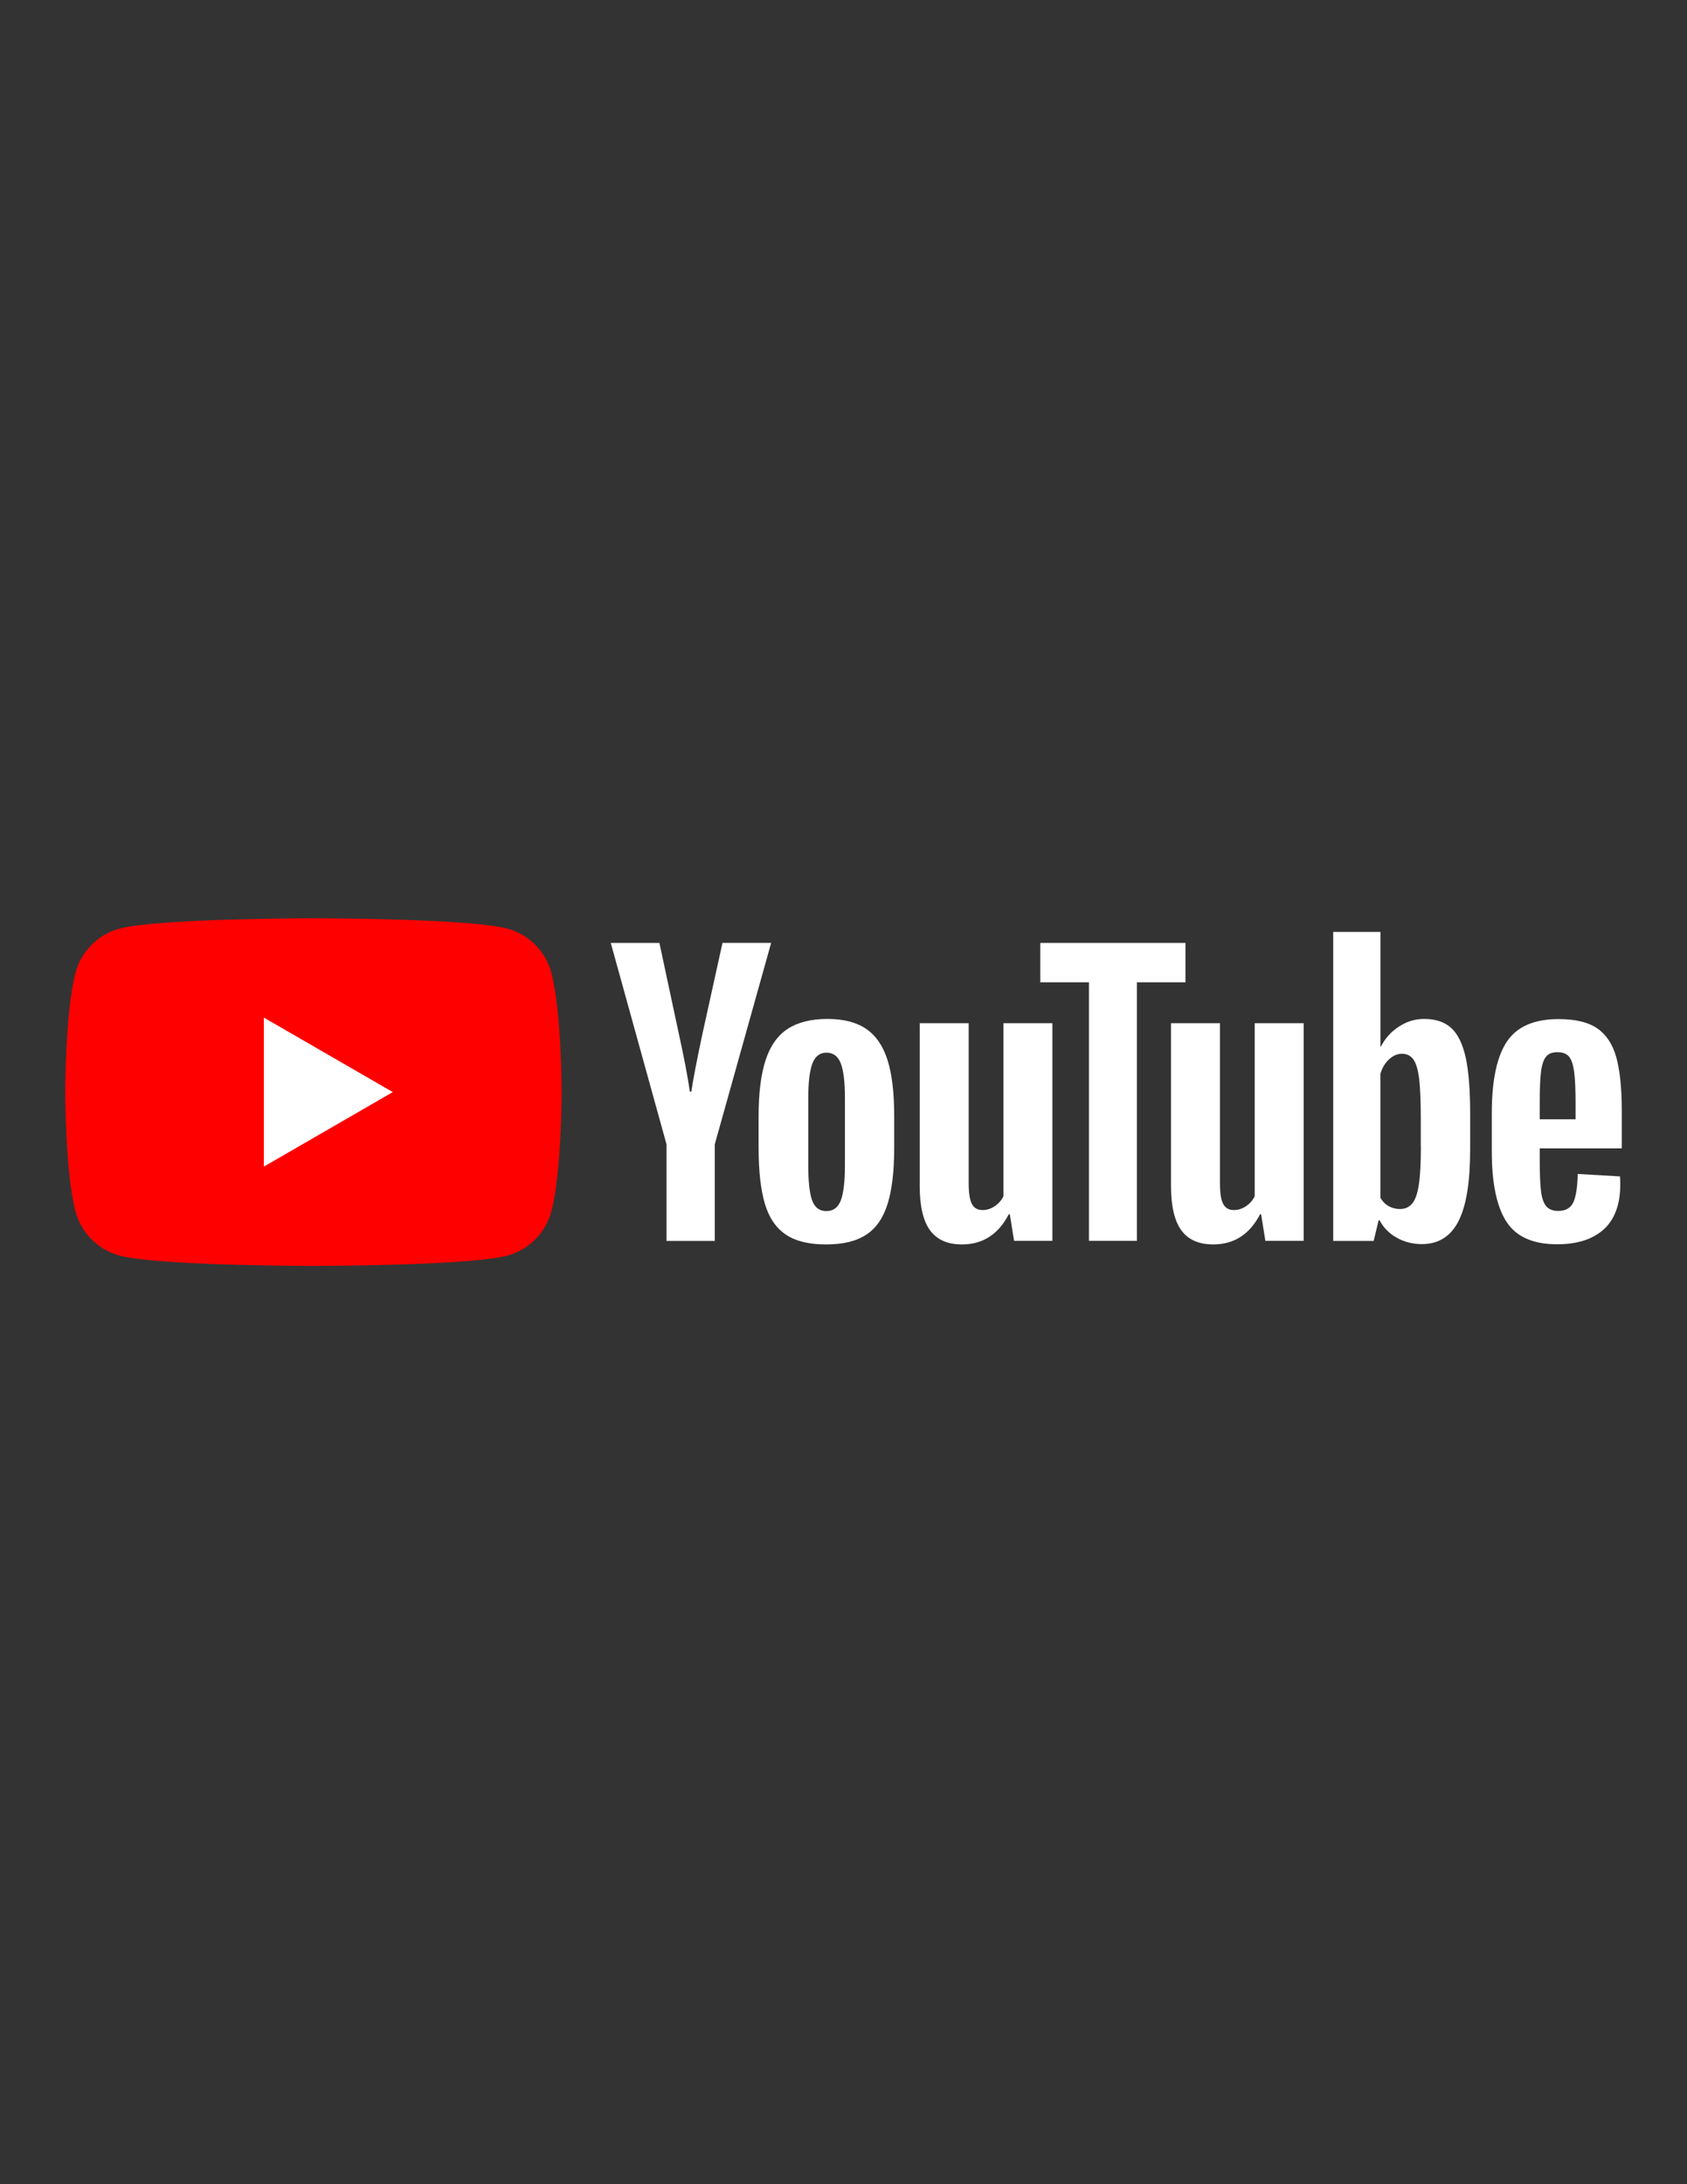 <?xml version="1.0" encoding="UTF-8"?>
<!DOCTYPE svg PUBLIC "-//W3C//DTD SVG 1.1//EN" "http://www.w3.org/Graphics/SVG/1.1/DTD/svg11.dtd">
<!-- Creator: CorelDRAW 2020 (64-Bit) -->
<svg xmlns="http://www.w3.org/2000/svg" xml:space="preserve" width="8.5in" height="11in" version="1.1" style="shape-rendering:geometricPrecision; text-rendering:geometricPrecision; image-rendering:optimizeQuality; fill-rule:evenodd; clip-rule:evenodd"
viewBox="0 0 8500 11000"
 xmlns:xlink="http://www.w3.org/1999/xlink"
 xmlns:xodm="http://www.corel.com/coreldraw/odm/2003">
 <rect x="0" y="0" width="8500" height="11000" fill="#333333" stroke="none"/>
 <defs>
  <style type="text/css">
   <![CDATA[
    .fil0 {fill:red}
    .fil1 {fill:white}
   ]]>
  </style>
 </defs>
 <g id="Layer_x0020_1">
  <path class="fil0" d="M2777.73 4897.96c-28.65,-107.44 -113.41,-192.19 -221.24,-221.24 -194.97,-52.13 -977.26,-52.13 -977.26,-52.13 0,0 -781.89,0 -977.27,52.13 -107.43,28.65 -192.19,113.41 -221.24,221.24 -52.13,194.98 -52.13,602.03 -52.13,602.03 0,0 0,407.07 52.13,602.04 28.65,107.44 113.41,192.19 221.24,221.24 195.37,52.13 977.27,52.13 977.27,52.13 0,0 782.29,0 977.26,-52.13 107.44,-28.65 192.19,-113.41 221.24,-221.24 52.13,-194.97 52.13,-602.03 52.13,-602.03 0,0 0,-407.07 -52.13,-602.04z"/>
  <polygon class="fil1" points="1329.35,5875.23 1979.13,5499.99 1329.35,5124.77 "/>
  <path class="fil1" d="M3959.13 6217.43c-49.35,-33.42 -84.76,-85.15 -105.44,-155.57 -20.7,-70.43 -31.44,-163.94 -31.44,-280.93l0 -159.16c0,-118.17 11.94,-212.87 35.81,-284.51 23.87,-71.62 61.28,-123.74 111.81,-156.37 50.54,-32.63 117,-49.33 199.35,-49.33 81.18,0 146.04,16.71 194.98,50.13 48.94,33.42 84.76,85.55 107.44,156.37 22.68,70.83 33.83,165.54 33.83,283.31l0 159.17c0,116.98 -11.15,210.89 -33.04,281.72 -21.88,70.83 -57.69,122.96 -107.43,155.58 -49.35,32.63 -116.59,49.35 -201.35,49.35 -86.74,0.38 -155.18,-16.33 -204.52,-49.76l0 0zm277.33 -171.89c13.53,-35.81 20.7,-94.31 20.7,-175.08l0 -341.81c0,-78.8 -6.76,-136.09 -20.7,-172.69 -13.52,-36.21 -37.8,-54.52 -72.42,-54.52 -33.42,0 -56.9,18.3 -70.82,54.52 -13.53,36.2 -20.69,93.9 -20.69,172.69l0 341.81c0,81.17 6.37,139.67 19.5,175.08 13.13,35.81 37.01,53.71 71.63,53.71 35.01,0 58.89,-17.9 72.81,-53.71zm3521.5 -261.83l0 55.32c0,70.42 2,122.94 6.37,158.36 3.97,35.02 12.73,60.88 25.86,76.81 13.13,15.91 33.42,24.27 60.87,24.27 37.02,0 62.48,-14.32 76.01,-42.98 13.53,-28.65 21.08,-76.4 22.28,-143.24l212.87 12.34c1.2,9.54 1.59,22.67 1.59,39.38 0,101.48 -27.86,177.07 -83.17,227.21 -55.31,50.14 -133.69,75.21 -235.16,75.21 -121.76,0 -206.91,-38.2 -255.86,-114.6 -48.94,-76.4 -73.21,-194.18 -73.21,-354.13l0 -191.39c0,-164.74 25.46,-284.52 75.99,-360.5 50.54,-75.61 137.28,-113.41 260.24,-113.41 84.75,0 149.61,15.52 194.96,46.56 45.37,31.04 77.2,79.18 95.91,144.84 18.3,65.65 27.85,156.39 27.85,271.77l0 187.82 -413.43 -0 0 0.39zm31.43 -461.57c-12.34,15.52 -20.69,40.98 -25.07,76.01 -4.38,35.01 -6.37,88.74 -6.37,159.95l0 78.8 180.65 0 0 -78.8c0,-70.43 -2.39,-123.75 -7.17,-159.95 -4.77,-36.22 -13.52,-62.07 -25.86,-76.8 -12.34,-14.73 -31.83,-22.28 -58.09,-22.28 -26.26,-0.4 -45.76,7.56 -58.09,23.07l-0 0zm-4431.12 440.89l-280.91 -1014.27 245.1 0 98.29 459.59c25.07,113.4 43.37,209.7 55.31,289.67l7.16 0c8.36,-57.3 26.66,-153.2 55.32,-288.09l101.86 -461.57 245.11 0 -284.1 1014.67 0 486.64 -243.13 0 0 -486.64zm1944.19 -609.99l0 1096.23 -192.99 0 -21.49 -134.09 -5.17 0c-52.52,101.46 -131.31,152 -235.96,152 -72.81,0 -126.53,-23.88 -161.14,-71.63 -34.62,-47.75 -51.73,-122.16 -51.73,-223.62l0 -818.9 246.7 0 0 804.96c0,48.94 5.17,83.97 15.92,104.66 10.74,20.69 28.65,31.43 53.71,31.43 21.49,0 42.18,-6.38 61.67,-19.5 19.5,-13.13 34.22,-29.85 43.78,-50.14l0 -871.43 246.7 0.01zm1266.15 0l0 1096.23 -192.99 0 -21.49 -134.09 -5.17 0c-52.52,101.46 -131.31,152 -235.96,152 -72.81,0 -126.54,-23.88 -161.15,-71.63 -34.62,-47.75 -51.73,-122.16 -51.73,-223.62l0 -818.9 246.7 0 0 804.96c0,48.94 5.17,83.97 15.91,104.66 10.74,20.69 28.65,31.43 53.72,31.43 21.49,0 42.18,-6.38 61.67,-19.5 19.5,-13.13 34.22,-29.85 43.77,-50.14l0 -871.43 246.7 0.01z"/>
  <path class="fil1" d="M5973.34 4947.31l-245.11 0 0 1301.95 -241.53 0 0 -1301.95 -245.11 0 0 -198.56 731.35 0 0 198.56 0.4 0zm1412.18 381.19c-15.12,-69.23 -38.99,-119.37 -72.42,-150.4 -33.42,-31.04 -79.17,-46.56 -137.68,-46.56 -45.34,0 -87.53,12.73 -126.93,38.6 -39.39,25.46 -69.63,59.29 -91.12,101.07l-1.98 0 0 -577.77 -237.95 0 0 1556.22 203.72 0 25.07 -103.85 5.18 0c19.09,37.01 47.74,66.05 85.94,87.53 38.2,21.49 80.39,32.24 126.94,32.24 83.56,0 144.83,-38.6 184.24,-115.4 39.38,-76.79 58.89,-196.96 58.89,-360.5l0 -173.49c0.4,-122.56 -7.17,-218.45 -21.89,-287.68l0 -0.01zm-226.41 447.25c0,79.99 -3.19,142.45 -9.94,187.82 -6.38,45.37 -17.51,77.59 -33.03,96.69 -15.53,19.09 -36.22,28.65 -62.48,28.65 -20.3,0 -38.99,-4.77 -56.5,-14.33 -17.11,-9.55 -31.43,-23.87 -42.18,-42.98l0 -622.72c8.36,-29.85 22.69,-54.12 42.98,-73.21 20.29,-19.1 42.17,-28.65 66.04,-28.65 25.07,0 44.56,9.94 58.09,29.44 13.53,19.5 23.09,52.92 28.65,99.08 5.19,46.56 7.96,112.61 7.96,198.56l0 141.66 0.4 0z"/>
 </g>
</svg>
